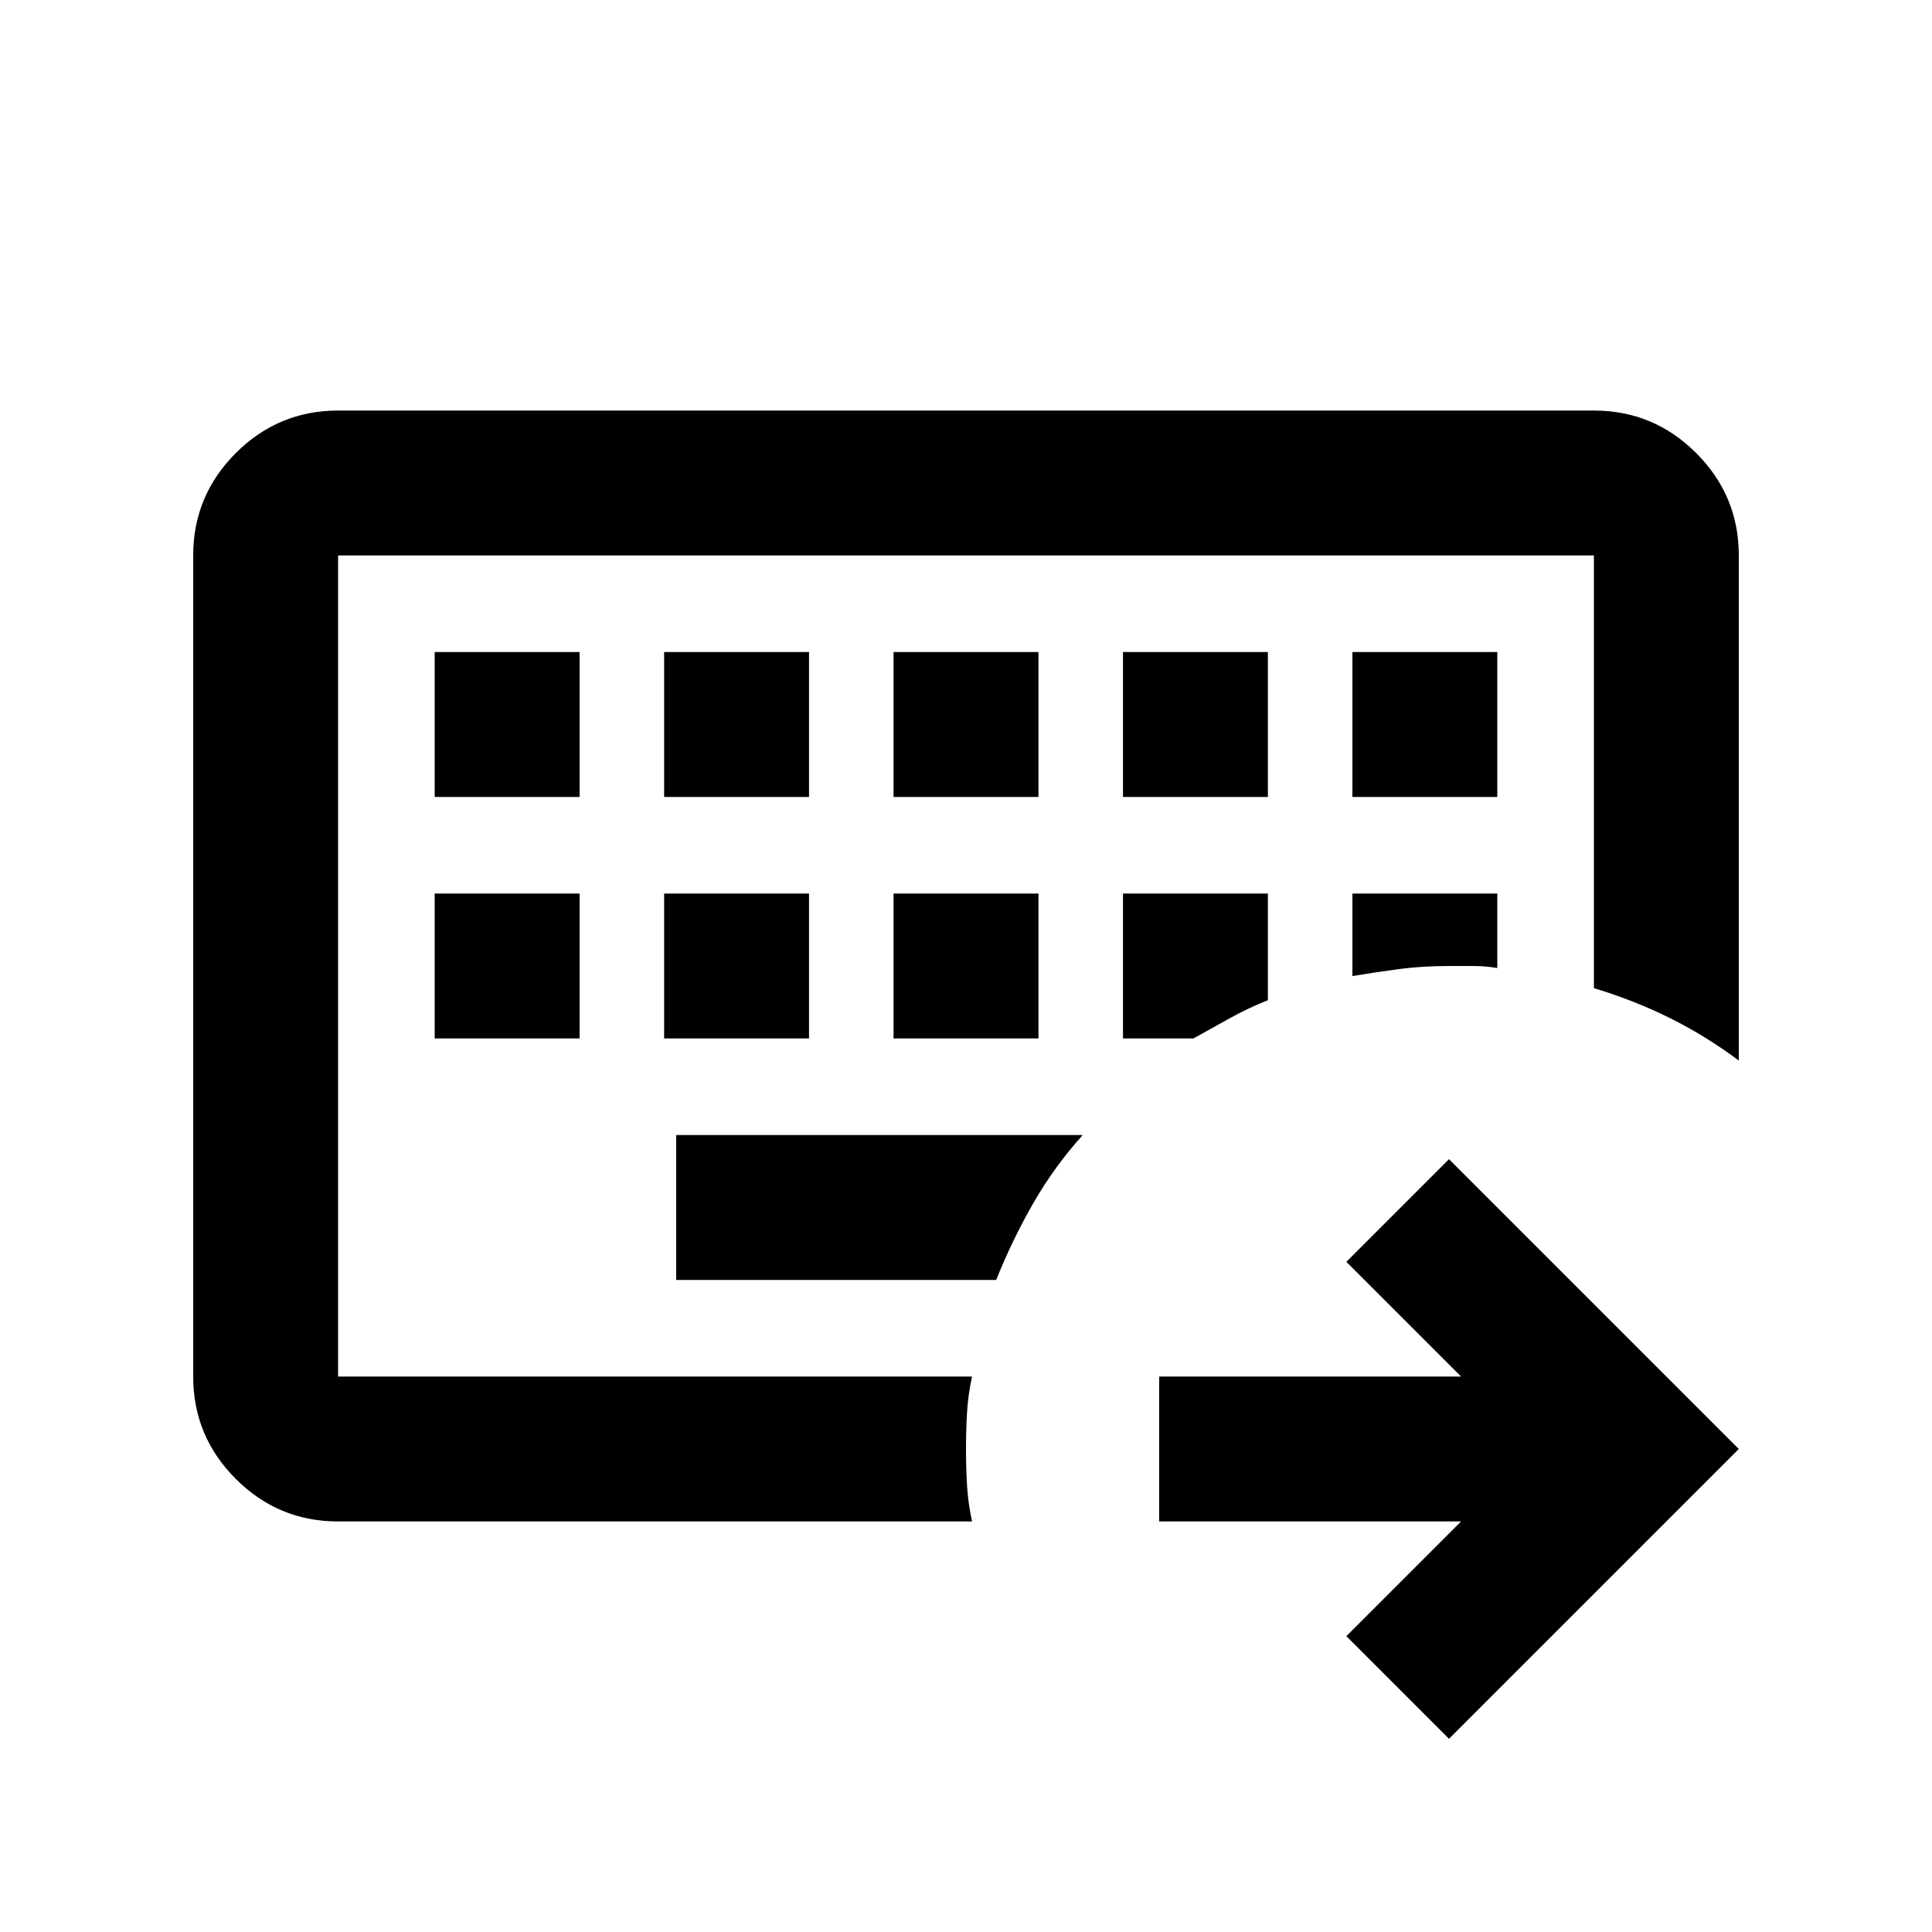 <svg xmlns="http://www.w3.org/2000/svg" height="20" viewBox="0 96 960 960" width="20"><path d="M168 780V372v408Zm0 72q-29.7 0-50.85-21.15Q96 809.7 96 780V372q0-29.7 21.15-50.85Q138.3 300 168 300h624q29.7 0 50.85 21.15Q864 342.3 864 372v251q-16-12-33.778-20.903Q812.444 593.194 792 587V372H168v408h315q-2 9.31-2.5 18.155T480 816q0 9 .5 17.845.5 8.845 2.5 18.155H168Zm168-192v72h159q8-20 18.5-38.246Q524 675.509 538 660H336ZM216 540v72h72v-72h-72Zm114 0v72h72v-72h-72Zm114 0v72h72v-72h-72Zm114 0v72h35l18.1-10.056q9.1-5.055 18.9-8.944v-53h-72Zm114 0v41q12-2 23.4-3.5 11.4-1.5 24.6-1.5h12q6 0 12 1v-37h-72ZM216 420v72h72v-72h-72Zm114 0v72h72v-72h-72Zm114 0v72h72v-72h-72Zm114 0v72h72v-72h-72Zm114 0v72h72v-72h-72Zm48 540-51-51 57-57H576v-72h150l-57-57 51-51 144 144-144 144Z"/></svg>
